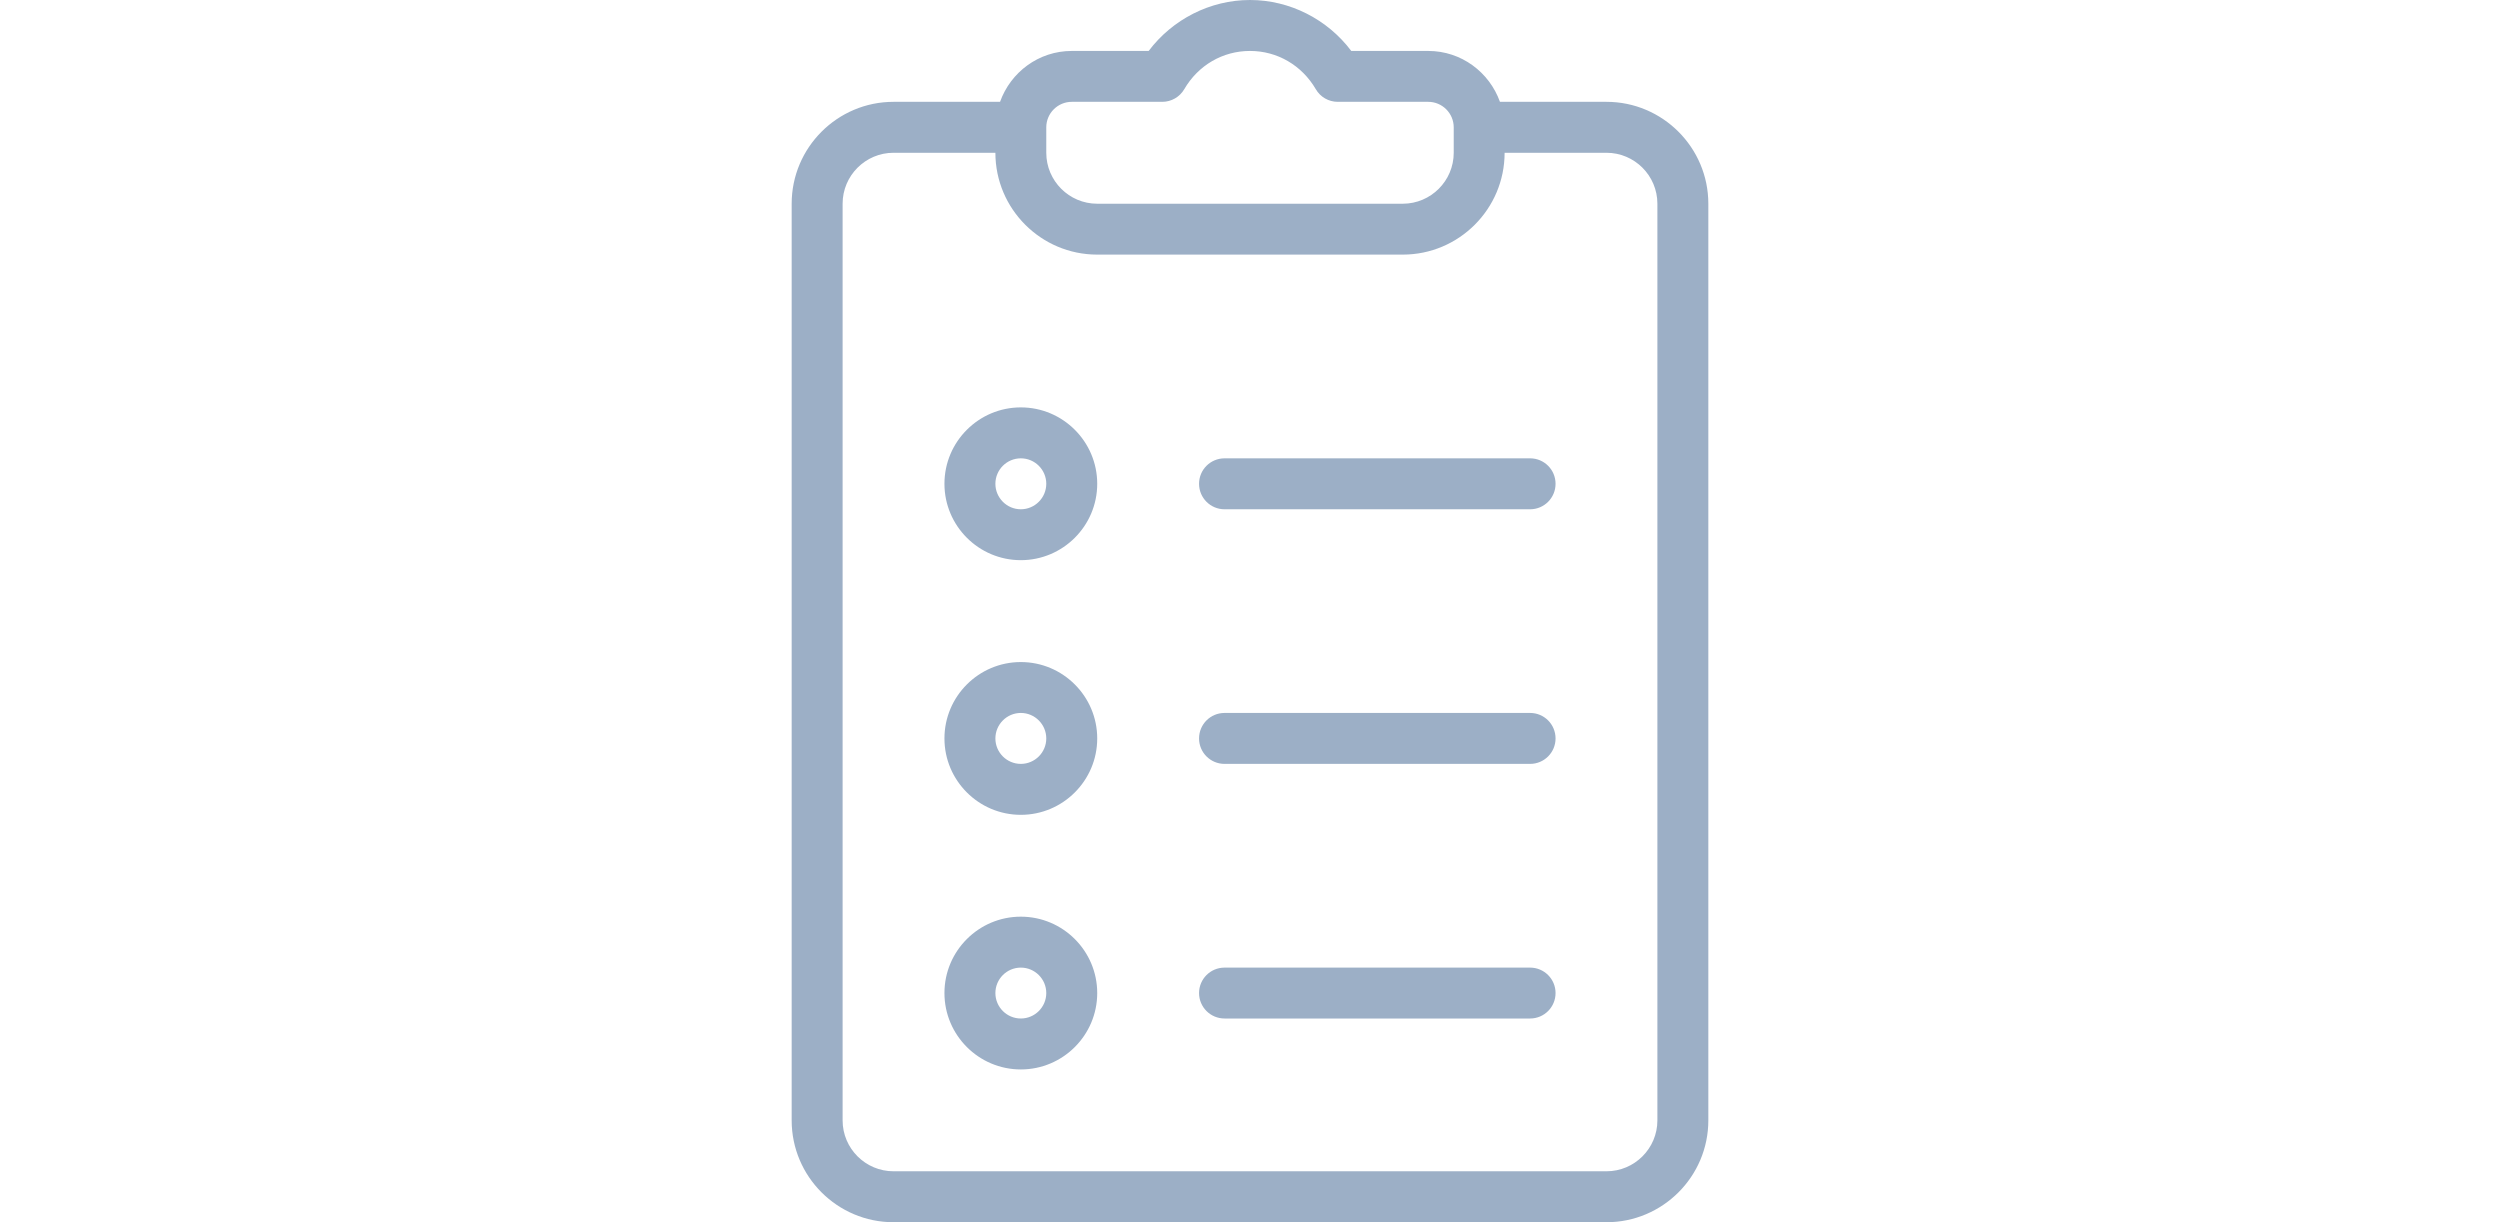 <svg width="45" height="22" viewBox="0 0 18 22" fill="none" xmlns="http://www.w3.org/2000/svg">
<path d="M15.417 1.833H13.499C13.309 1.301 12.805 0.917 12.208 0.917H10.823C10.393 0.346 9.716 0 9 0C8.284 0 7.607 0.346 7.176 0.917H5.792C5.195 0.917 4.691 1.301 4.501 1.833H2.583C1.573 1.833 0.75 2.656 0.75 3.667V20.167C0.75 21.178 1.573 22 2.583 22H15.417C16.427 22 17.25 21.178 17.25 20.167V3.667C17.25 2.656 16.427 1.833 15.417 1.833ZM5.333 2.292C5.333 2.039 5.539 1.833 5.792 1.833H7.421C7.584 1.833 7.735 1.746 7.817 1.605C8.068 1.174 8.51 0.917 9 0.917C9.49 0.917 9.932 1.174 10.184 1.605C10.265 1.746 10.416 1.833 10.579 1.833H12.208C12.461 1.833 12.667 2.039 12.667 2.292V2.75C12.667 3.255 12.256 3.667 11.75 3.667H6.25C5.744 3.667 5.333 3.255 5.333 2.75V2.292ZM16.333 20.167C16.333 20.672 15.922 21.083 15.417 21.083H2.583C2.078 21.083 1.667 20.672 1.667 20.167V3.667C1.667 3.161 2.078 2.75 2.583 2.75H4.417C4.417 3.761 5.239 4.583 6.25 4.583H11.75C12.761 4.583 13.583 3.761 13.583 2.75H15.417C15.922 2.75 16.333 3.161 16.333 3.667V20.167H16.333Z" fill="#9CAFC6"/>
<path d="M4.875 7.333C4.117 7.333 3.5 7.95 3.5 8.708C3.5 9.466 4.117 10.083 4.875 10.083C5.633 10.083 6.25 9.466 6.25 8.708C6.25 7.95 5.633 7.333 4.875 7.333ZM4.875 9.167C4.623 9.167 4.417 8.961 4.417 8.708C4.417 8.455 4.623 8.25 4.875 8.25C5.127 8.25 5.333 8.455 5.333 8.708C5.333 8.961 5.127 9.167 4.875 9.167Z" fill="#9CAFC6"/>
<path d="M4.875 11.917C4.117 11.917 3.5 12.534 3.5 13.292C3.5 14.05 4.117 14.667 4.875 14.667C5.633 14.667 6.25 14.05 6.25 13.292C6.25 12.534 5.633 11.917 4.875 11.917ZM4.875 13.75C4.623 13.75 4.417 13.545 4.417 13.292C4.417 13.039 4.623 12.833 4.875 12.833C5.127 12.833 5.333 13.039 5.333 13.292C5.333 13.545 5.127 13.75 4.875 13.75Z" fill="#9CAFC6"/>
<path d="M4.875 16.5C4.117 16.5 3.5 17.117 3.5 17.875C3.5 18.633 4.117 19.25 4.875 19.25C5.633 19.25 6.25 18.633 6.25 17.875C6.25 17.117 5.633 16.5 4.875 16.5ZM4.875 18.333C4.623 18.333 4.417 18.128 4.417 17.875C4.417 17.622 4.623 17.417 4.875 17.417C5.127 17.417 5.333 17.622 5.333 17.875C5.333 18.128 5.127 18.333 4.875 18.333Z" fill="#9CAFC6"/>
<path d="M14.042 8.25H8.542C8.288 8.25 8.083 8.455 8.083 8.708C8.083 8.962 8.288 9.167 8.542 9.167H14.042C14.295 9.167 14.5 8.962 14.5 8.708C14.5 8.455 14.295 8.25 14.042 8.25Z" fill="#9CAFC6"/>
<path d="M14.042 12.833H8.542C8.288 12.833 8.083 13.038 8.083 13.292C8.083 13.545 8.288 13.75 8.542 13.75H14.042C14.295 13.75 14.5 13.545 14.5 13.292C14.5 13.038 14.295 12.833 14.042 12.833Z" fill="#9CAFC6"/>
<path d="M14.042 17.417H8.542C8.288 17.417 8.083 17.622 8.083 17.875C8.083 18.128 8.288 18.333 8.542 18.333H14.042C14.295 18.333 14.5 18.128 14.5 17.875C14.5 17.622 14.295 17.417 14.042 17.417Z" fill="#9CAFC6"/>
</svg>
